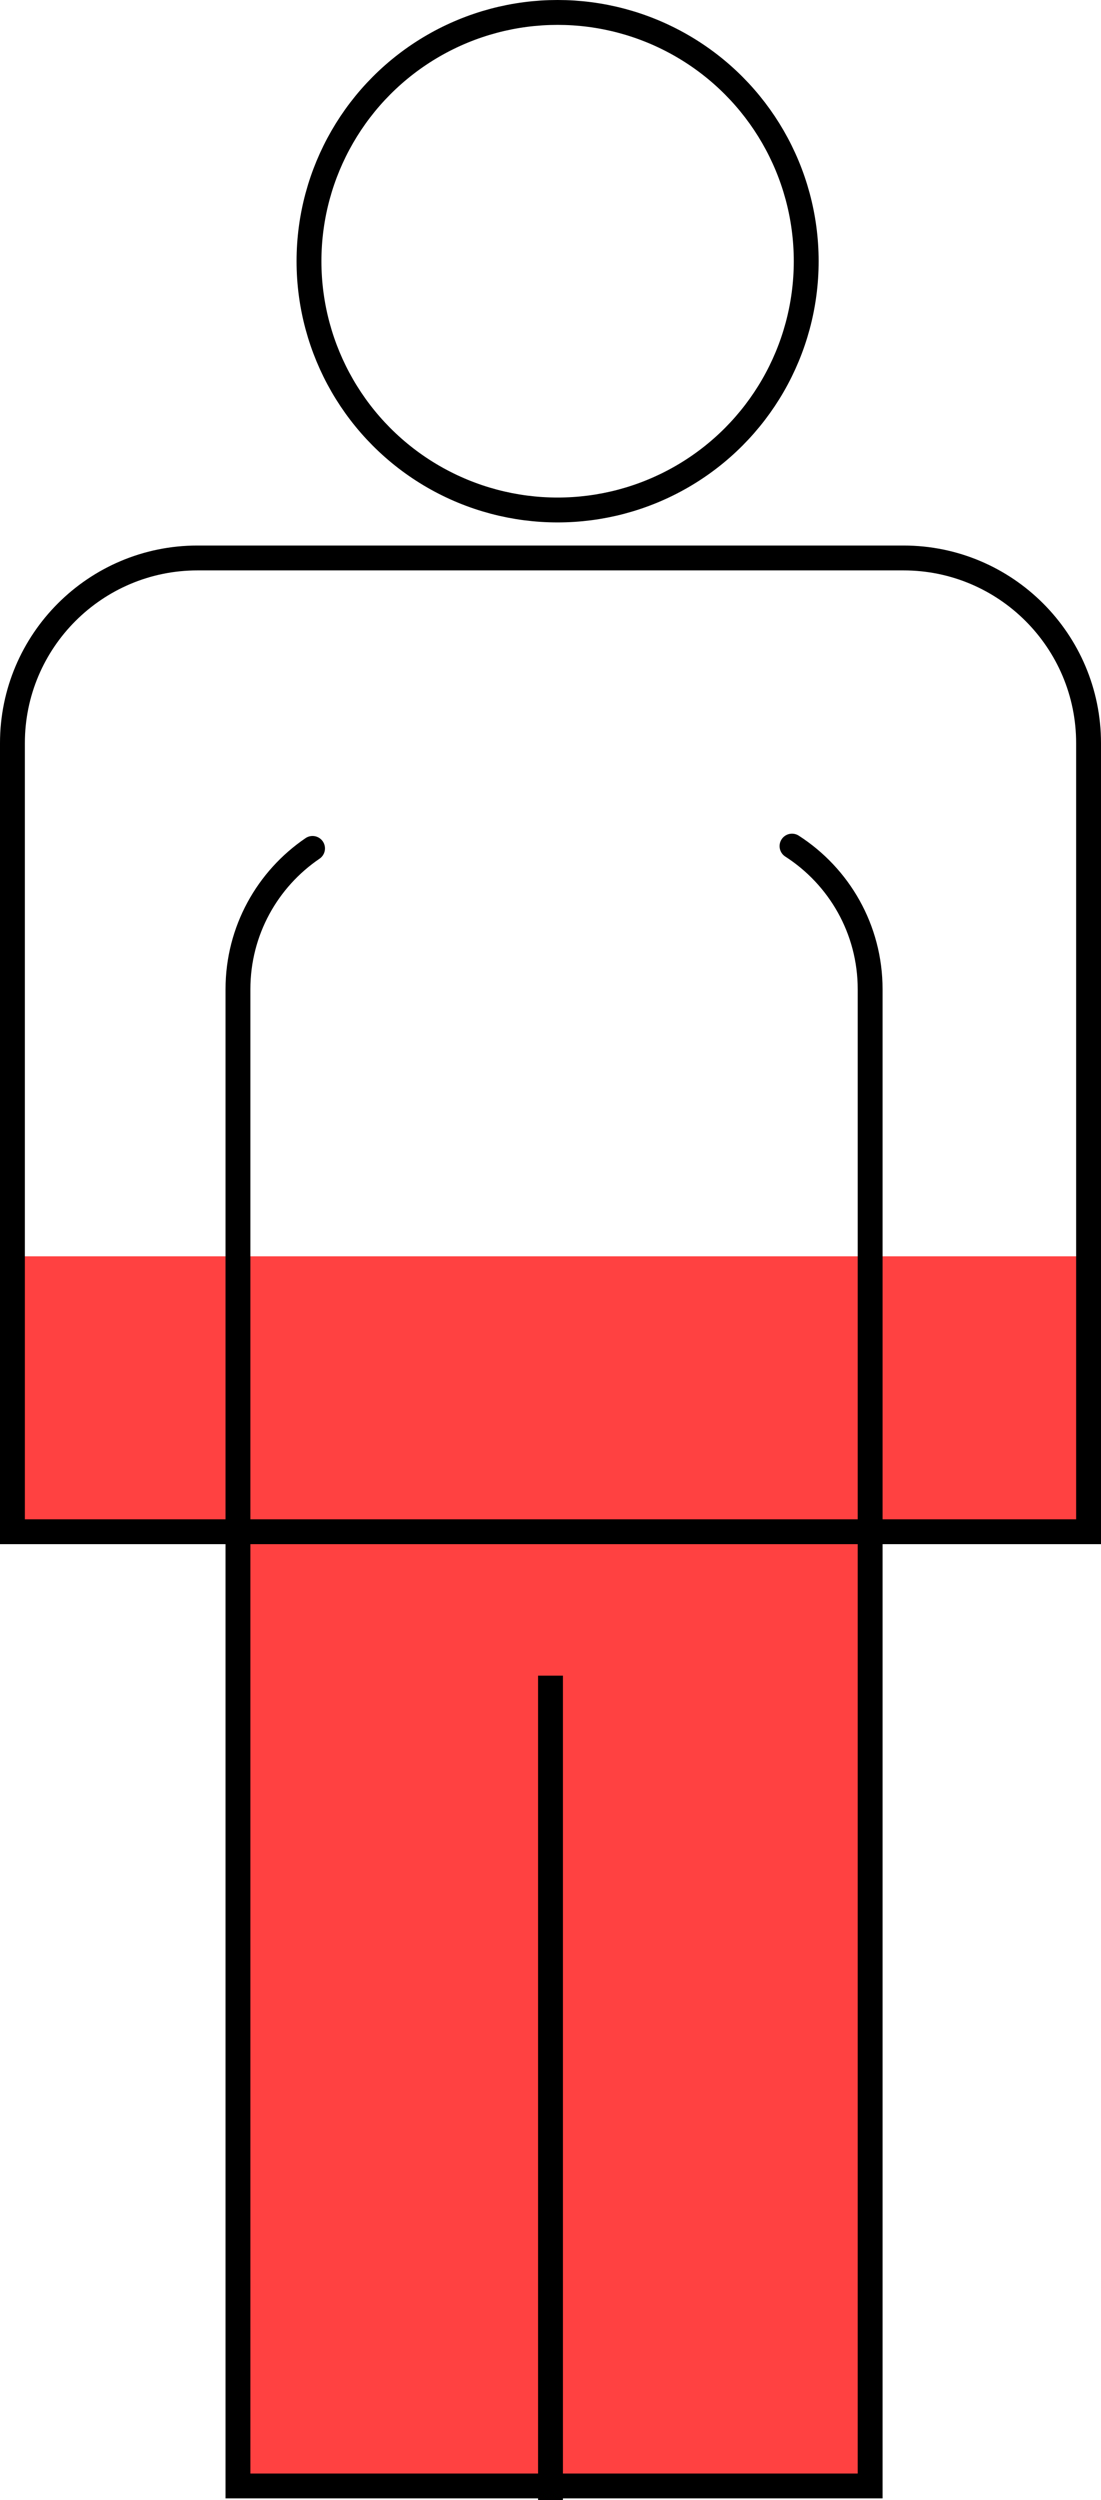 <?xml version="1.0" encoding="UTF-8"?>
<svg id="Layer_2" data-name="Layer 2" xmlns="http://www.w3.org/2000/svg" viewBox="0 0 310 703.5">
  <defs>
    <style>
      .cls-1 {
        fill: #ff4141;
      }

      .cls-2 {
        stroke-linecap: round;
      }

      .cls-2, .cls-3 {
        fill: none;
        stroke: #000;
        stroke-miterlimit: 10;
        stroke-width: 7px;
      }
    </style>
  </defs>
  <g id="Layer_1-2" data-name="Layer 1">
    <rect class="cls-1" x="64" y="423.5" width="184" height="279"/>
    <rect class="cls-1" x="0" y="353.5" width="309" height="80"/>
    <g>
      <circle class="cls-3" cx="157" cy="73.5" r="70"/>
      <path class="cls-3" d="m55.61,157h198.78c28.76,0,52.11,23.35,52.11,52.11v221.89H3.5v-221.89c0-28.76,23.35-52.11,52.11-52.11Z"/>
      <path class="cls-2" d="m223,238.08c13.24,8.51,22,23.36,22,40.27v421.15H67v-421.15c0-16.48,8.33-31.01,21-39.62"/>
      <line class="cls-3" x1="155" y1="471.5" x2="155" y2="703.5"/>
    </g>
  </g>
</svg>